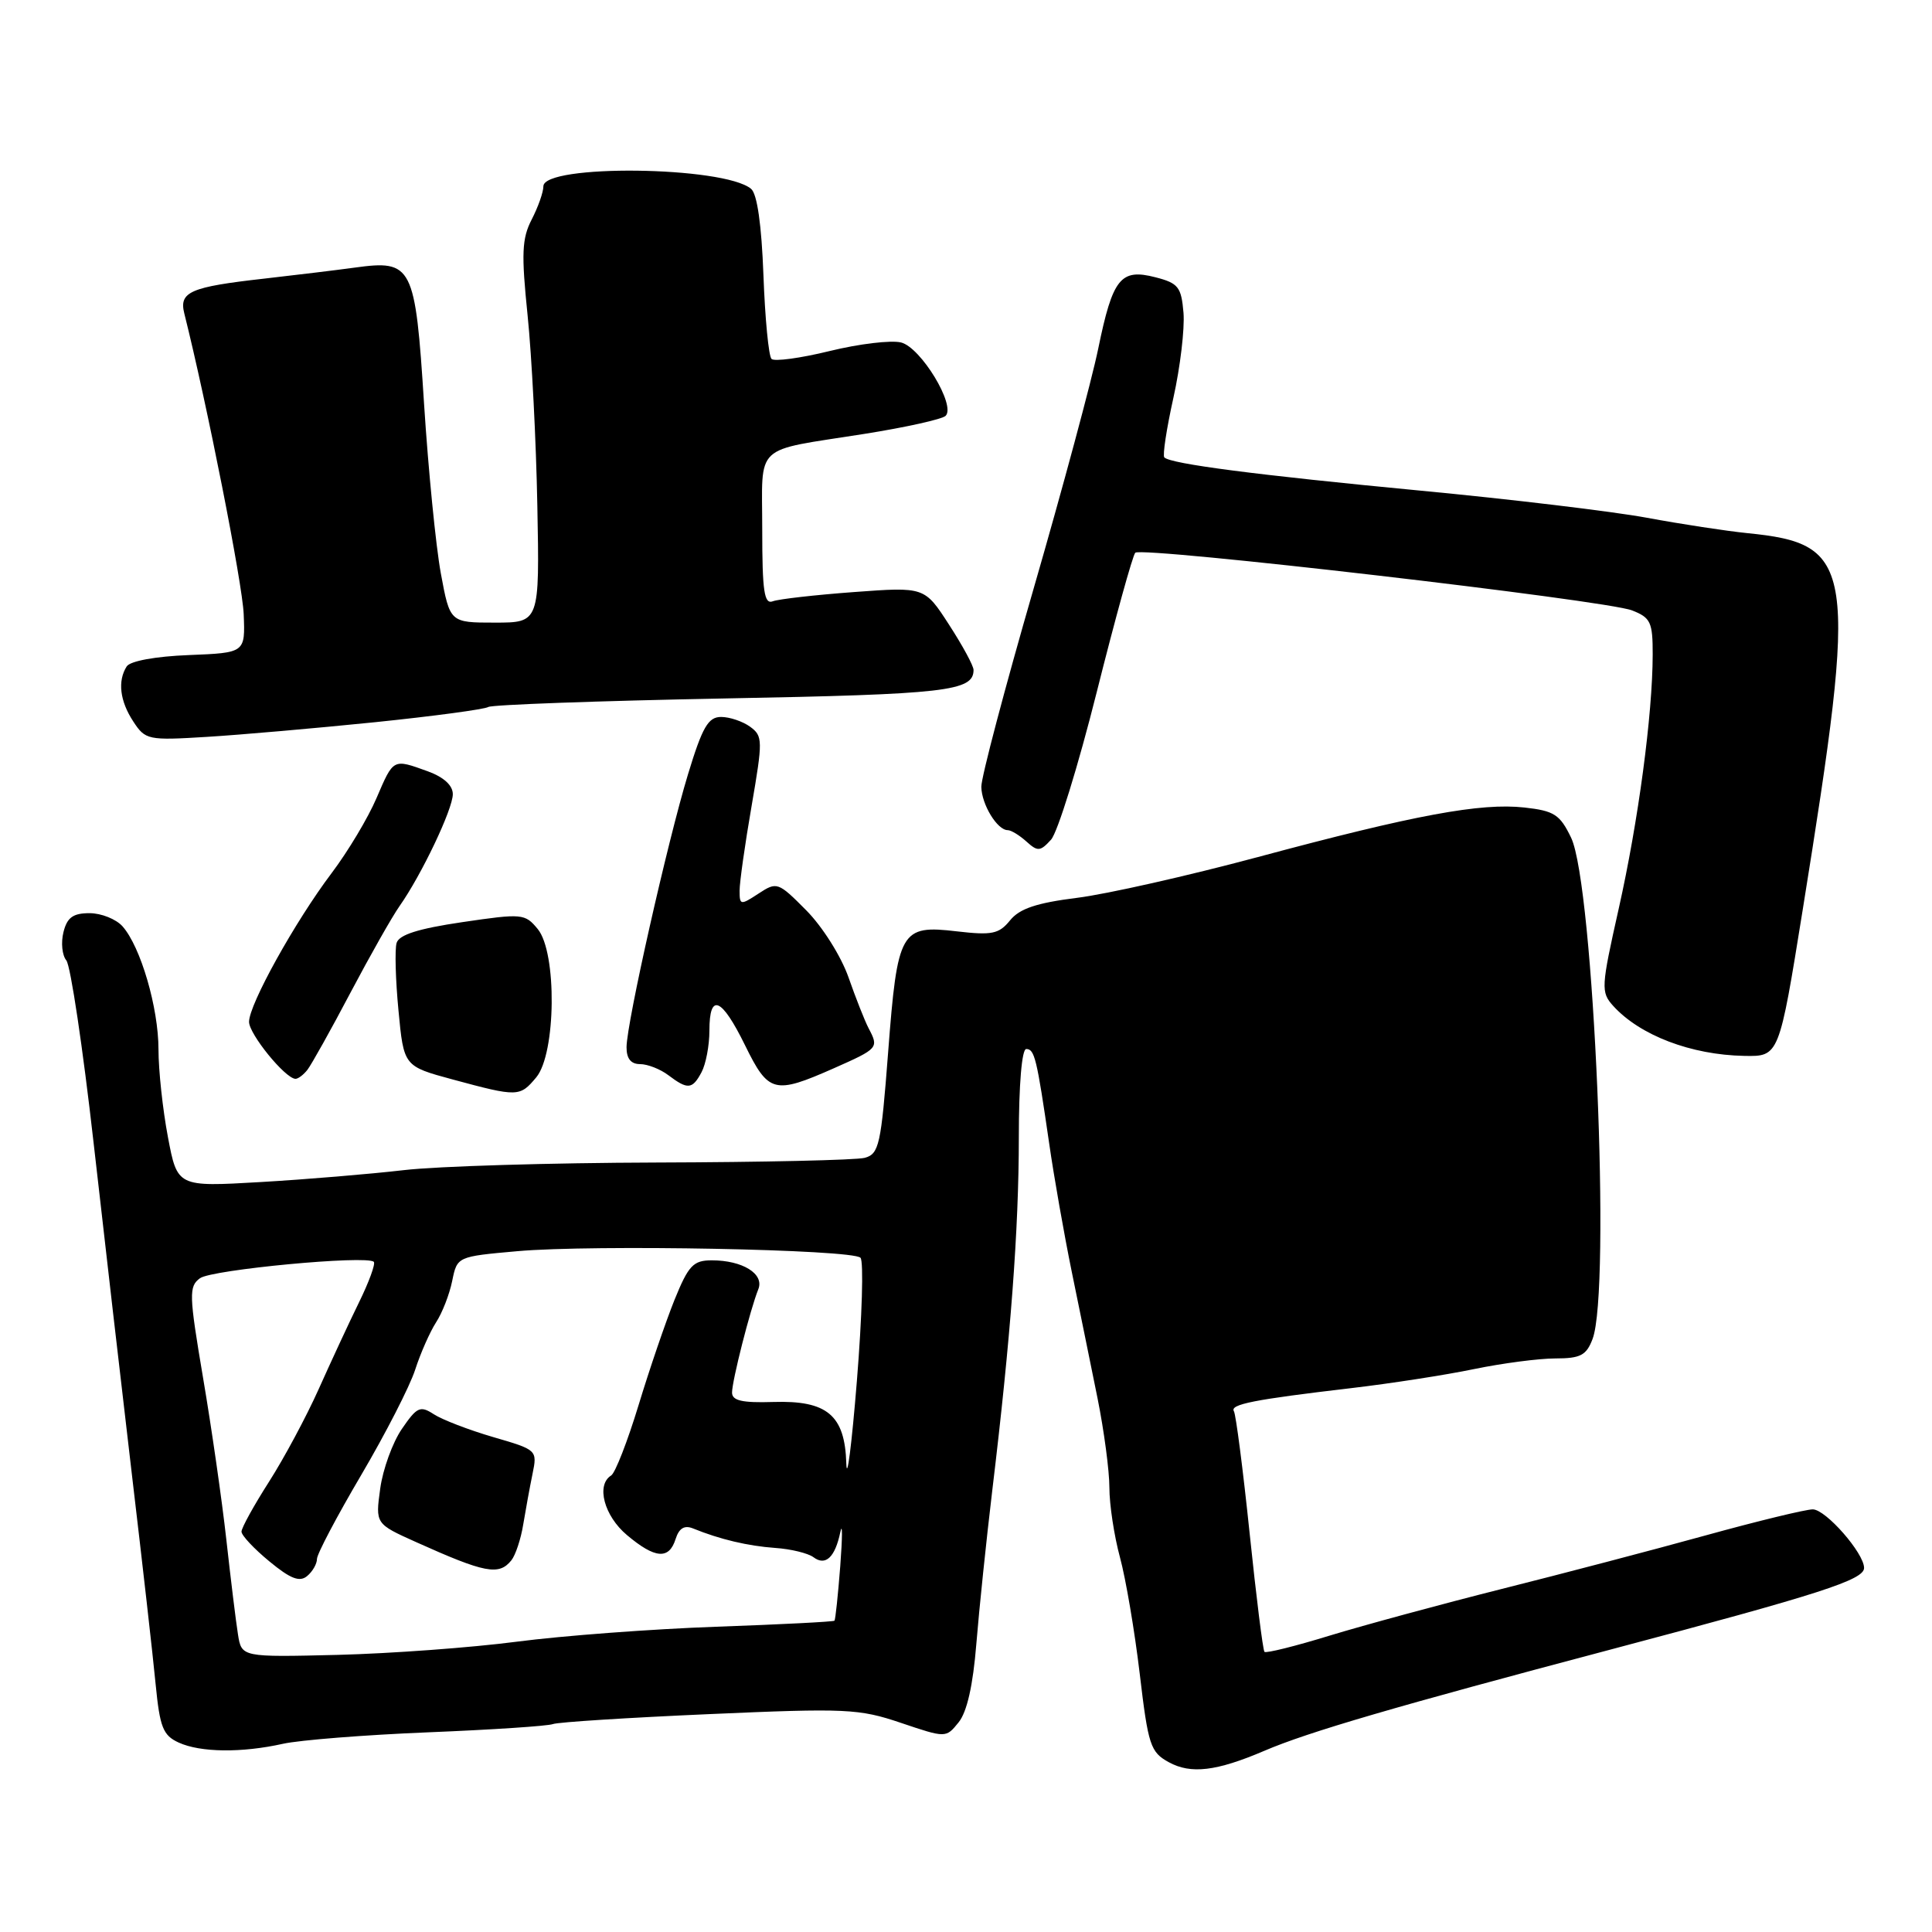 <?xml version="1.0" encoding="UTF-8" standalone="no"?>
<!DOCTYPE svg PUBLIC "-//W3C//DTD SVG 1.1//EN" "http://www.w3.org/Graphics/SVG/1.1/DTD/svg11.dtd" >
<svg xmlns="http://www.w3.org/2000/svg" xmlns:xlink="http://www.w3.org/1999/xlink" version="1.1" viewBox="0 0 256 256">
 <g >
 <path fill="currentColor"
d=" M 167.51 232.00 C 173.33 229.50 184.91 226.12 213.50 218.55 C 241.20 211.21 247.00 209.34 247.00 207.76 C 247.00 205.80 241.92 200.00 240.20 200.00 C 239.27 200.00 232.88 201.55 226.00 203.45 C 219.13 205.35 206.97 208.54 199.00 210.54 C 191.03 212.55 180.77 215.33 176.21 216.72 C 171.66 218.12 167.76 219.09 167.55 218.88 C 167.34 218.67 166.46 211.59 165.58 203.14 C 164.70 194.69 163.76 187.42 163.50 187.00 C 162.93 186.08 166.15 185.45 179.00 183.94 C 184.22 183.33 191.57 182.19 195.32 181.41 C 199.06 180.64 203.91 180.00 206.09 180.00 C 209.42 180.00 210.20 179.59 211.02 177.43 C 213.48 170.98 211.18 117.26 208.18 111.00 C 206.70 107.93 205.95 107.44 202.00 107.00 C 196.20 106.36 187.49 107.97 166.69 113.56 C 157.45 116.04 146.65 118.48 142.70 118.97 C 137.35 119.64 135.09 120.40 133.84 121.95 C 132.37 123.76 131.45 123.95 126.79 123.41 C 119.33 122.53 118.92 123.25 117.68 139.46 C 116.74 151.73 116.48 152.90 114.58 153.42 C 113.43 153.72 101.03 154.00 87.00 154.04 C 72.97 154.08 57.90 154.53 53.50 155.05 C 49.10 155.56 40.55 156.28 34.50 156.63 C 23.50 157.27 23.50 157.27 22.25 150.66 C 21.56 147.03 21.00 141.81 21.00 139.06 C 21.00 133.54 18.64 125.46 16.24 122.75 C 15.39 121.79 13.42 121.00 11.86 121.00 C 9.68 121.00 8.89 121.57 8.41 123.51 C 8.06 124.90 8.23 126.58 8.79 127.26 C 9.35 127.94 10.98 138.85 12.41 151.50 C 13.84 164.15 16.13 183.95 17.49 195.50 C 18.86 207.05 20.27 219.49 20.62 223.15 C 21.18 228.89 21.60 229.95 23.68 230.90 C 26.57 232.22 32.03 232.28 37.50 231.06 C 39.70 230.57 48.37 229.88 56.76 229.54 C 65.16 229.20 72.58 228.71 73.26 228.45 C 73.94 228.19 83.26 227.60 93.96 227.13 C 112.12 226.33 113.83 226.41 119.38 228.29 C 125.34 230.30 125.34 230.30 127.02 228.22 C 128.13 226.86 128.93 223.31 129.37 217.82 C 129.74 213.25 130.69 204.10 131.48 197.50 C 133.92 177.26 135.00 162.91 135.00 150.69 C 135.00 143.72 135.40 139.00 135.98 139.00 C 137.09 139.00 137.38 140.22 139.02 151.50 C 139.65 155.90 141.00 163.55 142.01 168.50 C 143.03 173.45 144.56 181.00 145.43 185.28 C 146.29 189.56 147.00 194.89 147.00 197.12 C 147.00 199.36 147.63 203.51 148.40 206.35 C 149.17 209.18 150.35 216.13 151.02 221.78 C 152.14 231.27 152.44 232.17 154.87 233.50 C 157.80 235.11 161.19 234.70 167.51 232.00 Z  M 71.06 142.75 C 73.68 139.60 73.82 126.21 71.25 123.10 C 69.56 121.05 69.20 121.02 61.25 122.19 C 55.42 123.05 52.87 123.86 52.55 124.95 C 52.30 125.80 52.41 129.83 52.80 133.89 C 53.50 141.28 53.50 141.28 60.00 143.04 C 68.62 145.37 68.88 145.36 71.06 142.75 Z  M 92.96 142.07 C 93.53 141.00 94.00 138.53 94.00 136.57 C 94.00 131.49 95.60 132.15 98.72 138.50 C 101.83 144.84 102.59 145.04 110.47 141.56 C 116.40 138.93 116.47 138.86 115.09 136.24 C 114.59 135.28 113.39 132.25 112.43 129.50 C 111.45 126.71 108.98 122.79 106.84 120.63 C 103.10 116.86 102.94 116.81 100.50 118.41 C 98.12 119.97 98.00 119.95 98.00 118.02 C 98.00 116.91 98.71 111.86 99.59 106.80 C 101.09 98.09 101.08 97.53 99.40 96.30 C 98.42 95.59 96.69 95.00 95.55 95.00 C 93.84 95.00 93.07 96.33 91.16 102.61 C 88.44 111.57 83.04 135.52 83.02 138.75 C 83.01 140.26 83.59 141.00 84.81 141.00 C 85.80 141.00 87.49 141.66 88.56 142.47 C 91.13 144.41 91.74 144.36 92.96 142.07 Z  M 40.74 141.75 C 41.27 141.06 43.84 136.47 46.43 131.55 C 49.03 126.63 51.96 121.45 52.95 120.05 C 55.85 115.93 60.00 107.22 60.00 105.23 C 60.00 104.07 58.80 102.97 56.68 102.20 C 52.05 100.53 52.16 100.47 49.89 105.75 C 48.78 108.36 46.10 112.83 43.95 115.68 C 39.09 122.12 33.00 133.09 33.00 135.40 C 33.00 137.01 37.73 142.84 39.13 142.95 C 39.47 142.98 40.20 142.44 40.74 141.75 Z  M 238.87 120.54 C 246.22 74.85 245.81 72.07 231.50 70.64 C 228.75 70.36 222.76 69.45 218.19 68.60 C 213.62 67.76 200.12 66.14 188.19 65.01 C 166.49 62.94 155.13 61.47 154.28 60.61 C 154.03 60.37 154.57 56.81 155.48 52.72 C 156.39 48.63 156.99 43.56 156.82 41.45 C 156.53 38.03 156.14 37.52 153.10 36.74 C 148.49 35.55 147.44 36.85 145.52 46.20 C 144.65 50.43 140.80 64.72 136.97 77.96 C 133.14 91.20 130.01 103.03 130.03 104.26 C 130.07 106.60 132.14 110.00 133.53 110.00 C 133.98 110.00 135.09 110.68 136.01 111.51 C 137.50 112.86 137.84 112.83 139.27 111.26 C 140.14 110.29 142.87 101.48 145.33 91.68 C 147.79 81.88 150.09 73.58 150.43 73.24 C 151.28 72.39 212.80 79.53 216.25 80.88 C 218.72 81.84 219.00 82.44 218.99 86.73 C 218.98 94.67 217.08 108.87 214.48 120.44 C 212.15 130.84 212.11 131.46 213.76 133.29 C 217.30 137.19 224.08 139.78 231.12 139.91 C 235.74 140.00 235.74 140.00 238.87 120.54 Z  M 49.65 95.70 C 57.43 94.90 64.20 93.99 64.70 93.68 C 65.20 93.38 79.27 92.87 95.96 92.55 C 125.42 92.00 129.00 91.59 129.00 88.77 C 129.00 88.22 127.54 85.53 125.75 82.77 C 122.51 77.76 122.51 77.76 113.16 78.45 C 108.02 78.83 103.18 79.38 102.41 79.67 C 101.26 80.12 101.00 78.39 101.00 70.17 C 101.00 58.58 99.65 59.85 114.49 57.50 C 119.99 56.63 124.85 55.55 125.30 55.10 C 126.68 53.72 122.02 46.04 119.40 45.38 C 118.08 45.05 113.83 45.56 109.95 46.51 C 106.08 47.46 102.60 47.93 102.23 47.56 C 101.85 47.19 101.37 42.19 101.16 36.47 C 100.91 29.77 100.33 25.69 99.52 25.02 C 95.90 22.01 72.00 21.73 72.00 24.69 C 72.00 25.47 71.30 27.44 70.45 29.09 C 69.15 31.61 69.07 33.61 69.91 41.79 C 70.46 47.13 71.04 58.47 71.20 67.00 C 71.50 82.50 71.50 82.50 65.56 82.50 C 59.62 82.50 59.62 82.50 58.41 75.96 C 57.75 72.36 56.75 62.26 56.19 53.51 C 55.02 35.12 54.65 34.41 47.00 35.46 C 44.52 35.80 39.12 36.45 35.00 36.92 C 25.21 38.02 23.70 38.67 24.42 41.53 C 27.43 53.54 32.13 77.31 32.29 81.38 C 32.50 86.50 32.50 86.50 25.03 86.80 C 20.61 86.97 17.25 87.59 16.79 88.30 C 15.56 90.23 15.88 92.89 17.66 95.60 C 19.26 98.05 19.61 98.12 27.41 97.64 C 31.86 97.37 41.87 96.49 49.65 95.70 Z  M 31.53 216.55 C 31.26 214.87 30.57 209.22 29.99 204.00 C 29.41 198.78 28.02 189.11 26.90 182.53 C 25.04 171.52 25.01 170.47 26.50 169.37 C 28.07 168.23 48.62 166.29 49.53 167.20 C 49.78 167.45 48.90 169.86 47.57 172.57 C 46.24 175.28 43.84 180.46 42.22 184.08 C 40.60 187.70 37.64 193.22 35.64 196.35 C 33.64 199.48 32.00 202.45 32.00 202.95 C 32.00 203.45 33.66 205.22 35.69 206.89 C 38.47 209.19 39.70 209.67 40.69 208.84 C 41.41 208.25 42.00 207.22 42.00 206.57 C 42.00 205.92 44.64 200.92 47.86 195.45 C 51.08 189.98 54.30 183.70 55.01 181.50 C 55.72 179.30 56.97 176.48 57.78 175.22 C 58.60 173.97 59.56 171.50 59.92 169.72 C 60.58 166.50 60.58 166.50 68.54 165.79 C 78.62 164.89 112.97 165.55 114.02 166.66 C 114.45 167.12 114.23 174.47 113.54 183.00 C 112.85 191.53 112.22 196.43 112.14 193.90 C 111.95 187.51 109.60 185.54 102.45 185.77 C 98.32 185.90 97.00 185.59 97.00 184.52 C 97.00 182.97 99.40 173.52 100.48 170.83 C 101.30 168.80 98.40 167.00 94.32 167.00 C 91.86 167.00 91.23 167.67 89.37 172.25 C 88.21 175.14 86.06 181.42 84.61 186.20 C 83.15 190.99 81.52 195.18 80.98 195.51 C 78.96 196.76 80.04 200.86 83.08 203.41 C 86.80 206.54 88.65 206.69 89.52 203.93 C 89.98 202.49 90.69 202.06 91.84 202.53 C 95.38 203.97 99.09 204.85 102.72 205.11 C 104.80 205.25 107.08 205.81 107.79 206.34 C 109.39 207.54 110.65 206.36 111.35 203.00 C 111.64 201.62 111.63 203.65 111.34 207.50 C 111.04 211.35 110.70 214.61 110.57 214.75 C 110.44 214.89 103.40 215.25 94.92 215.55 C 86.44 215.85 74.55 216.74 68.50 217.53 C 62.45 218.32 51.77 219.10 44.76 219.28 C 32.01 219.59 32.01 219.59 31.53 216.55 Z  M 67.76 206.75 C 68.31 206.06 69.02 203.93 69.33 202.00 C 69.65 200.07 70.20 197.06 70.56 195.31 C 71.21 192.14 71.17 192.11 65.35 190.42 C 62.13 189.48 58.60 188.12 57.49 187.40 C 55.68 186.22 55.25 186.42 53.25 189.34 C 52.02 191.13 50.73 194.69 50.38 197.25 C 49.74 201.91 49.74 201.91 55.12 204.33 C 64.28 208.45 66.11 208.80 67.76 206.75 Z "/>
</g>
</svg>